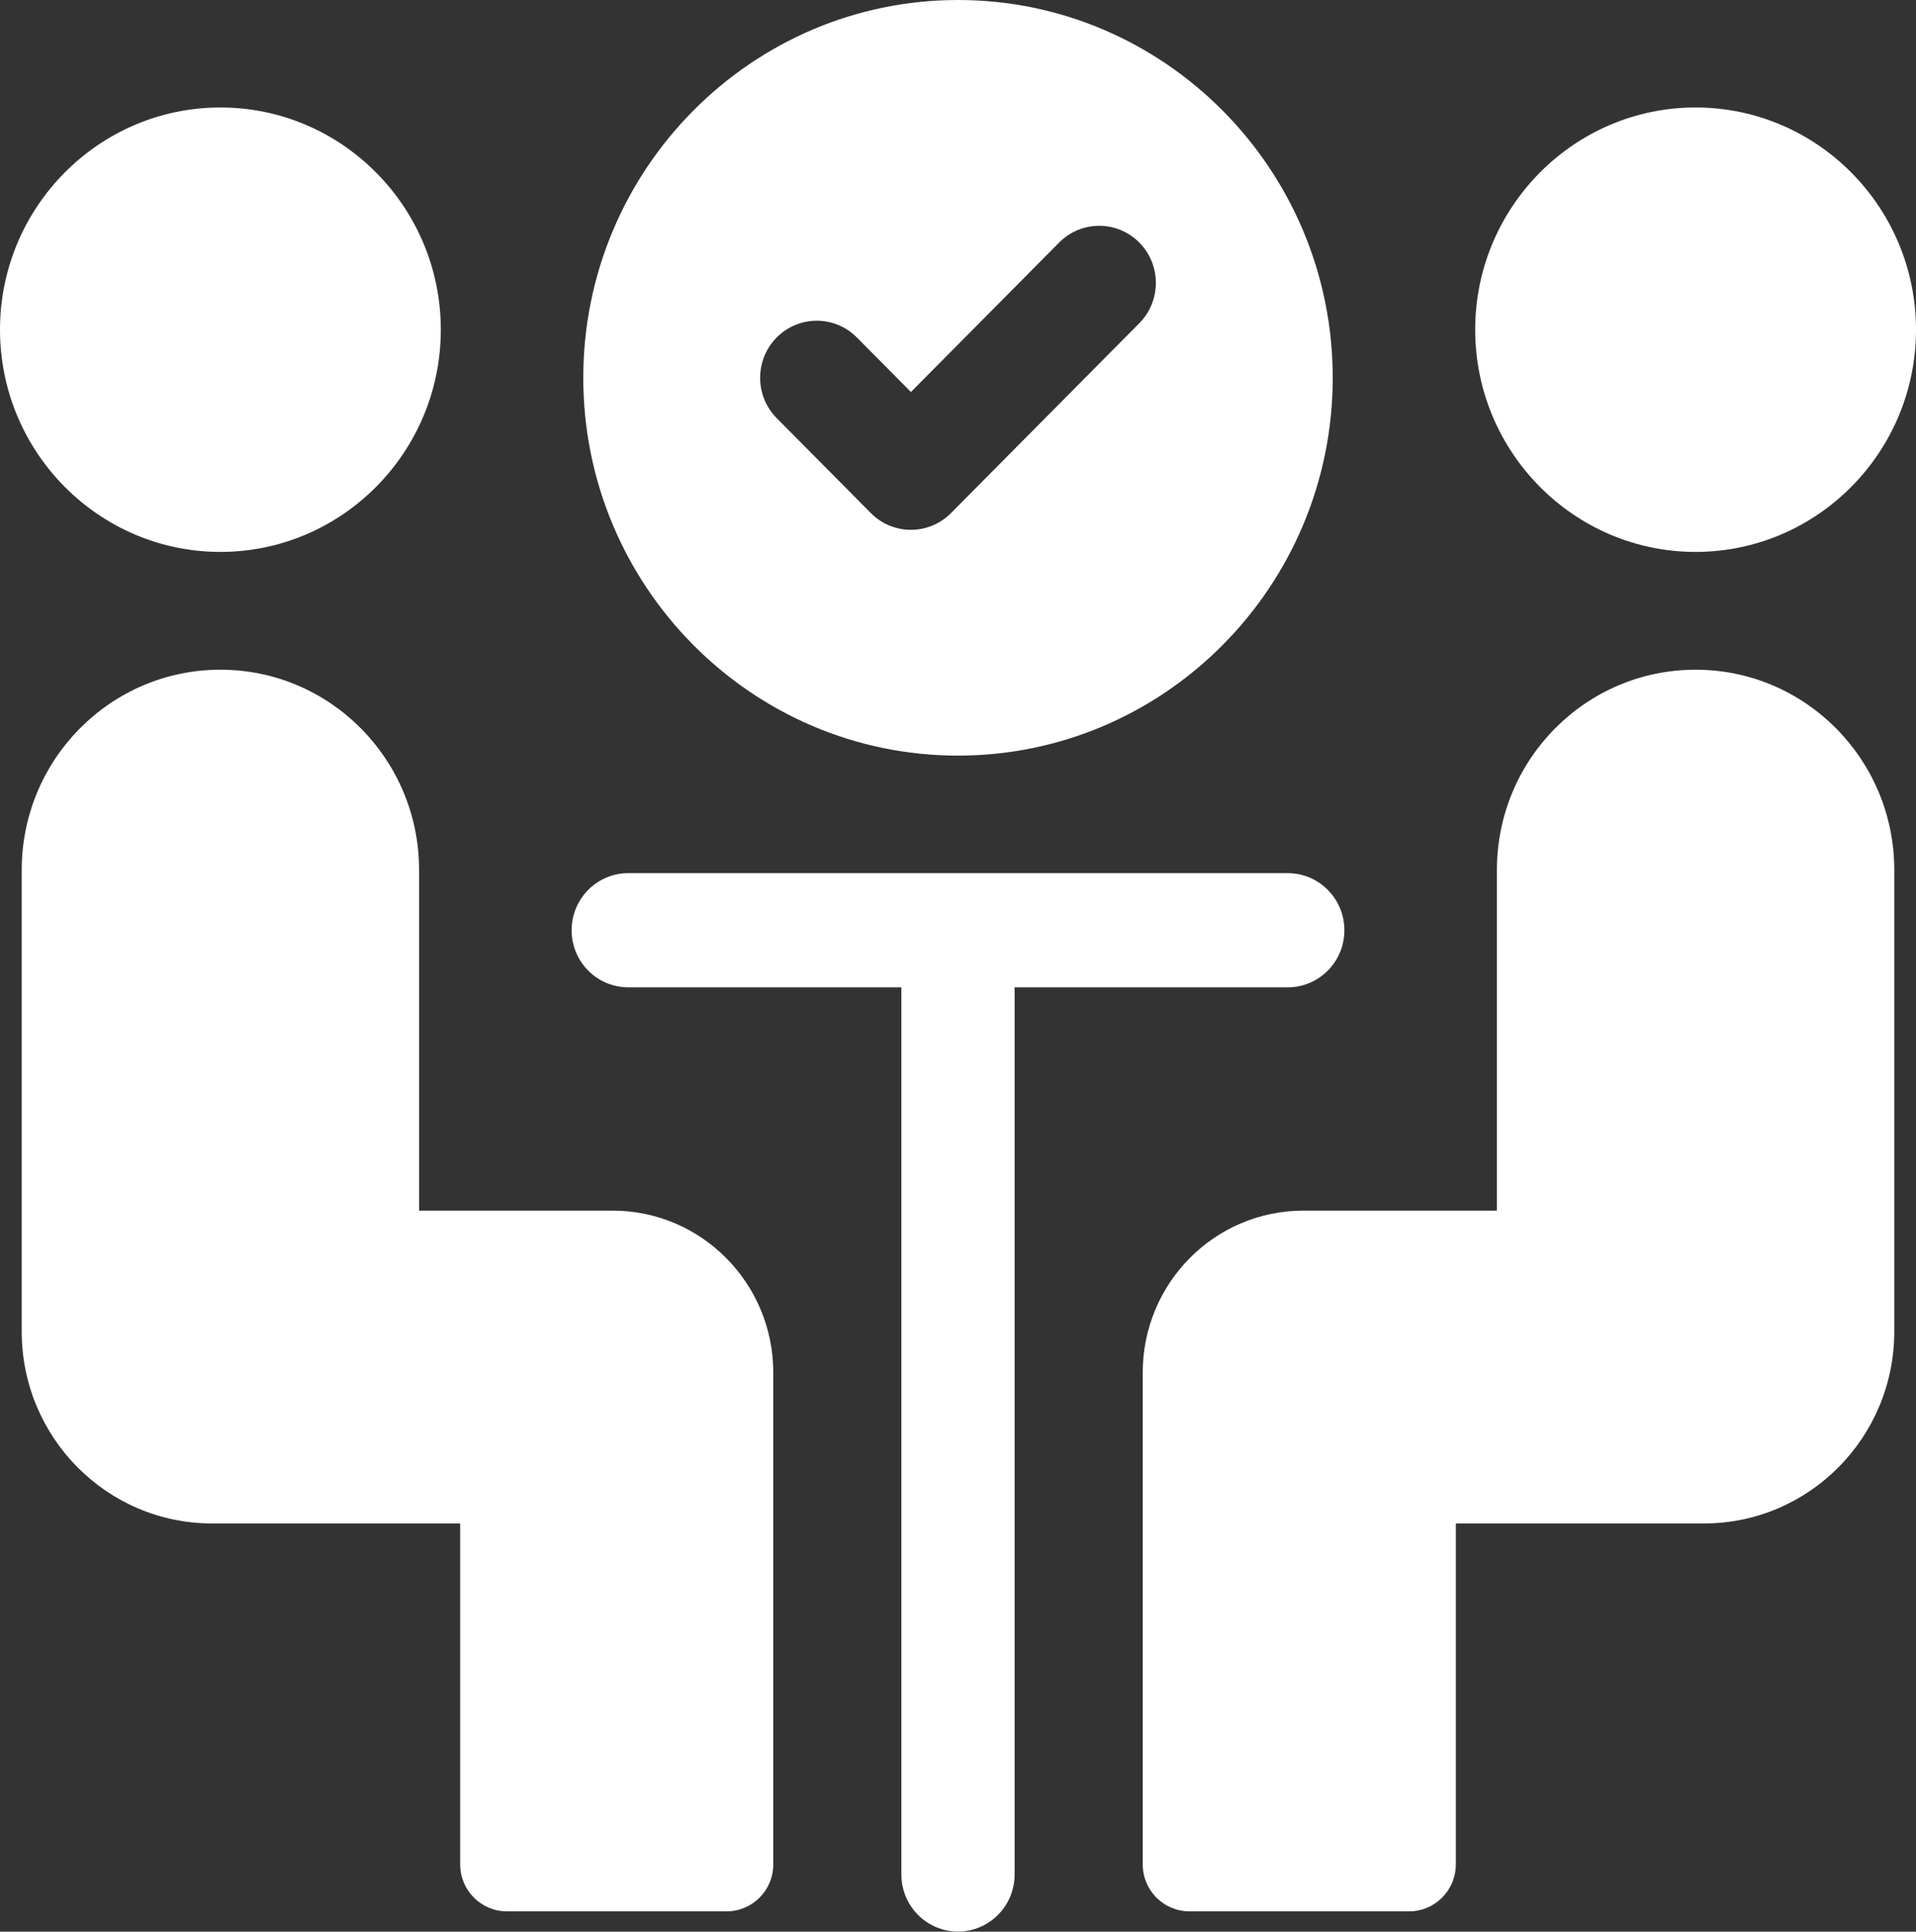 <svg width="243" height="245" viewBox="0 0 243 245" fill="none" xmlns="http://www.w3.org/2000/svg">
<rect x="0" y="0" width="243" height="245" fill="#333333" stroke="none"/>
<path d="M121.5 95.837C147.706 95.837 169.025 74.341 169.025 47.919C169.025 21.497 147.706 0 121.5 0C95.294 0 73.975 21.497 73.975 47.919C73.975 74.341 95.294 95.837 121.5 95.837ZM98.511 42.798C101.316 39.971 105.862 39.971 108.668 42.798L115.53 49.718L134.332 30.759C137.138 27.932 141.684 27.932 144.489 30.759C147.294 33.587 147.294 38.172 144.489 41L120.608 65.079C119.206 66.492 117.368 67.2 115.53 67.2C113.691 67.2 111.854 66.493 110.451 65.079L98.511 53.039C95.706 50.211 95.706 45.626 98.511 42.798Z" fill="white"/>
<path d="M27.953 70.001C43.367 70.001 55.907 57.357 55.907 41.816C55.907 26.275 43.367 13.631 27.953 13.631C12.54 13.631 0 26.275 0 41.816C0 57.357 12.54 70.001 27.953 70.001Z" fill="white"/>
<path d="M2.755 110.348V168.882C2.755 182.326 13.564 193.225 26.898 193.225H58.363V236.458C58.363 239.751 61.01 242.421 64.277 242.421H92.158C95.425 242.421 98.073 239.752 98.073 236.458V174.096C98.073 162.747 88.949 153.548 77.694 153.548H53.152V110.348C53.152 96.316 41.87 84.941 27.954 84.941C14.037 84.94 2.755 96.315 2.755 110.348V110.348Z" fill="white"/>
<path d="M215.047 70.001C230.461 70.001 243 57.357 243 41.816C243 26.275 230.461 13.631 215.047 13.631C199.633 13.631 187.093 26.275 187.093 41.816C187.093 57.357 199.633 70.001 215.047 70.001Z" fill="white"/>
<path d="M189.848 110.348V153.548H165.307C154.051 153.548 144.927 162.748 144.927 174.096V236.458C144.927 239.751 147.575 242.421 150.842 242.421H178.723C181.989 242.421 184.637 239.752 184.637 236.458V193.225H216.102C229.436 193.225 240.245 182.326 240.245 168.882V110.348C240.245 96.316 228.963 84.941 215.047 84.941C201.13 84.94 189.848 96.315 189.848 110.348V110.348Z" fill="white"/>
<path d="M163.322 125.226C167.289 125.226 170.503 121.984 170.503 117.986C170.503 113.987 167.288 110.745 163.322 110.745H79.678C75.711 110.745 72.497 113.987 72.497 117.986C72.497 121.985 75.712 125.226 79.678 125.226H114.318V237.745C114.318 241.745 117.533 244.986 121.499 244.986C125.465 244.986 128.68 241.744 128.68 237.745V125.226H163.322V125.226Z" fill="white"/>
</svg>
